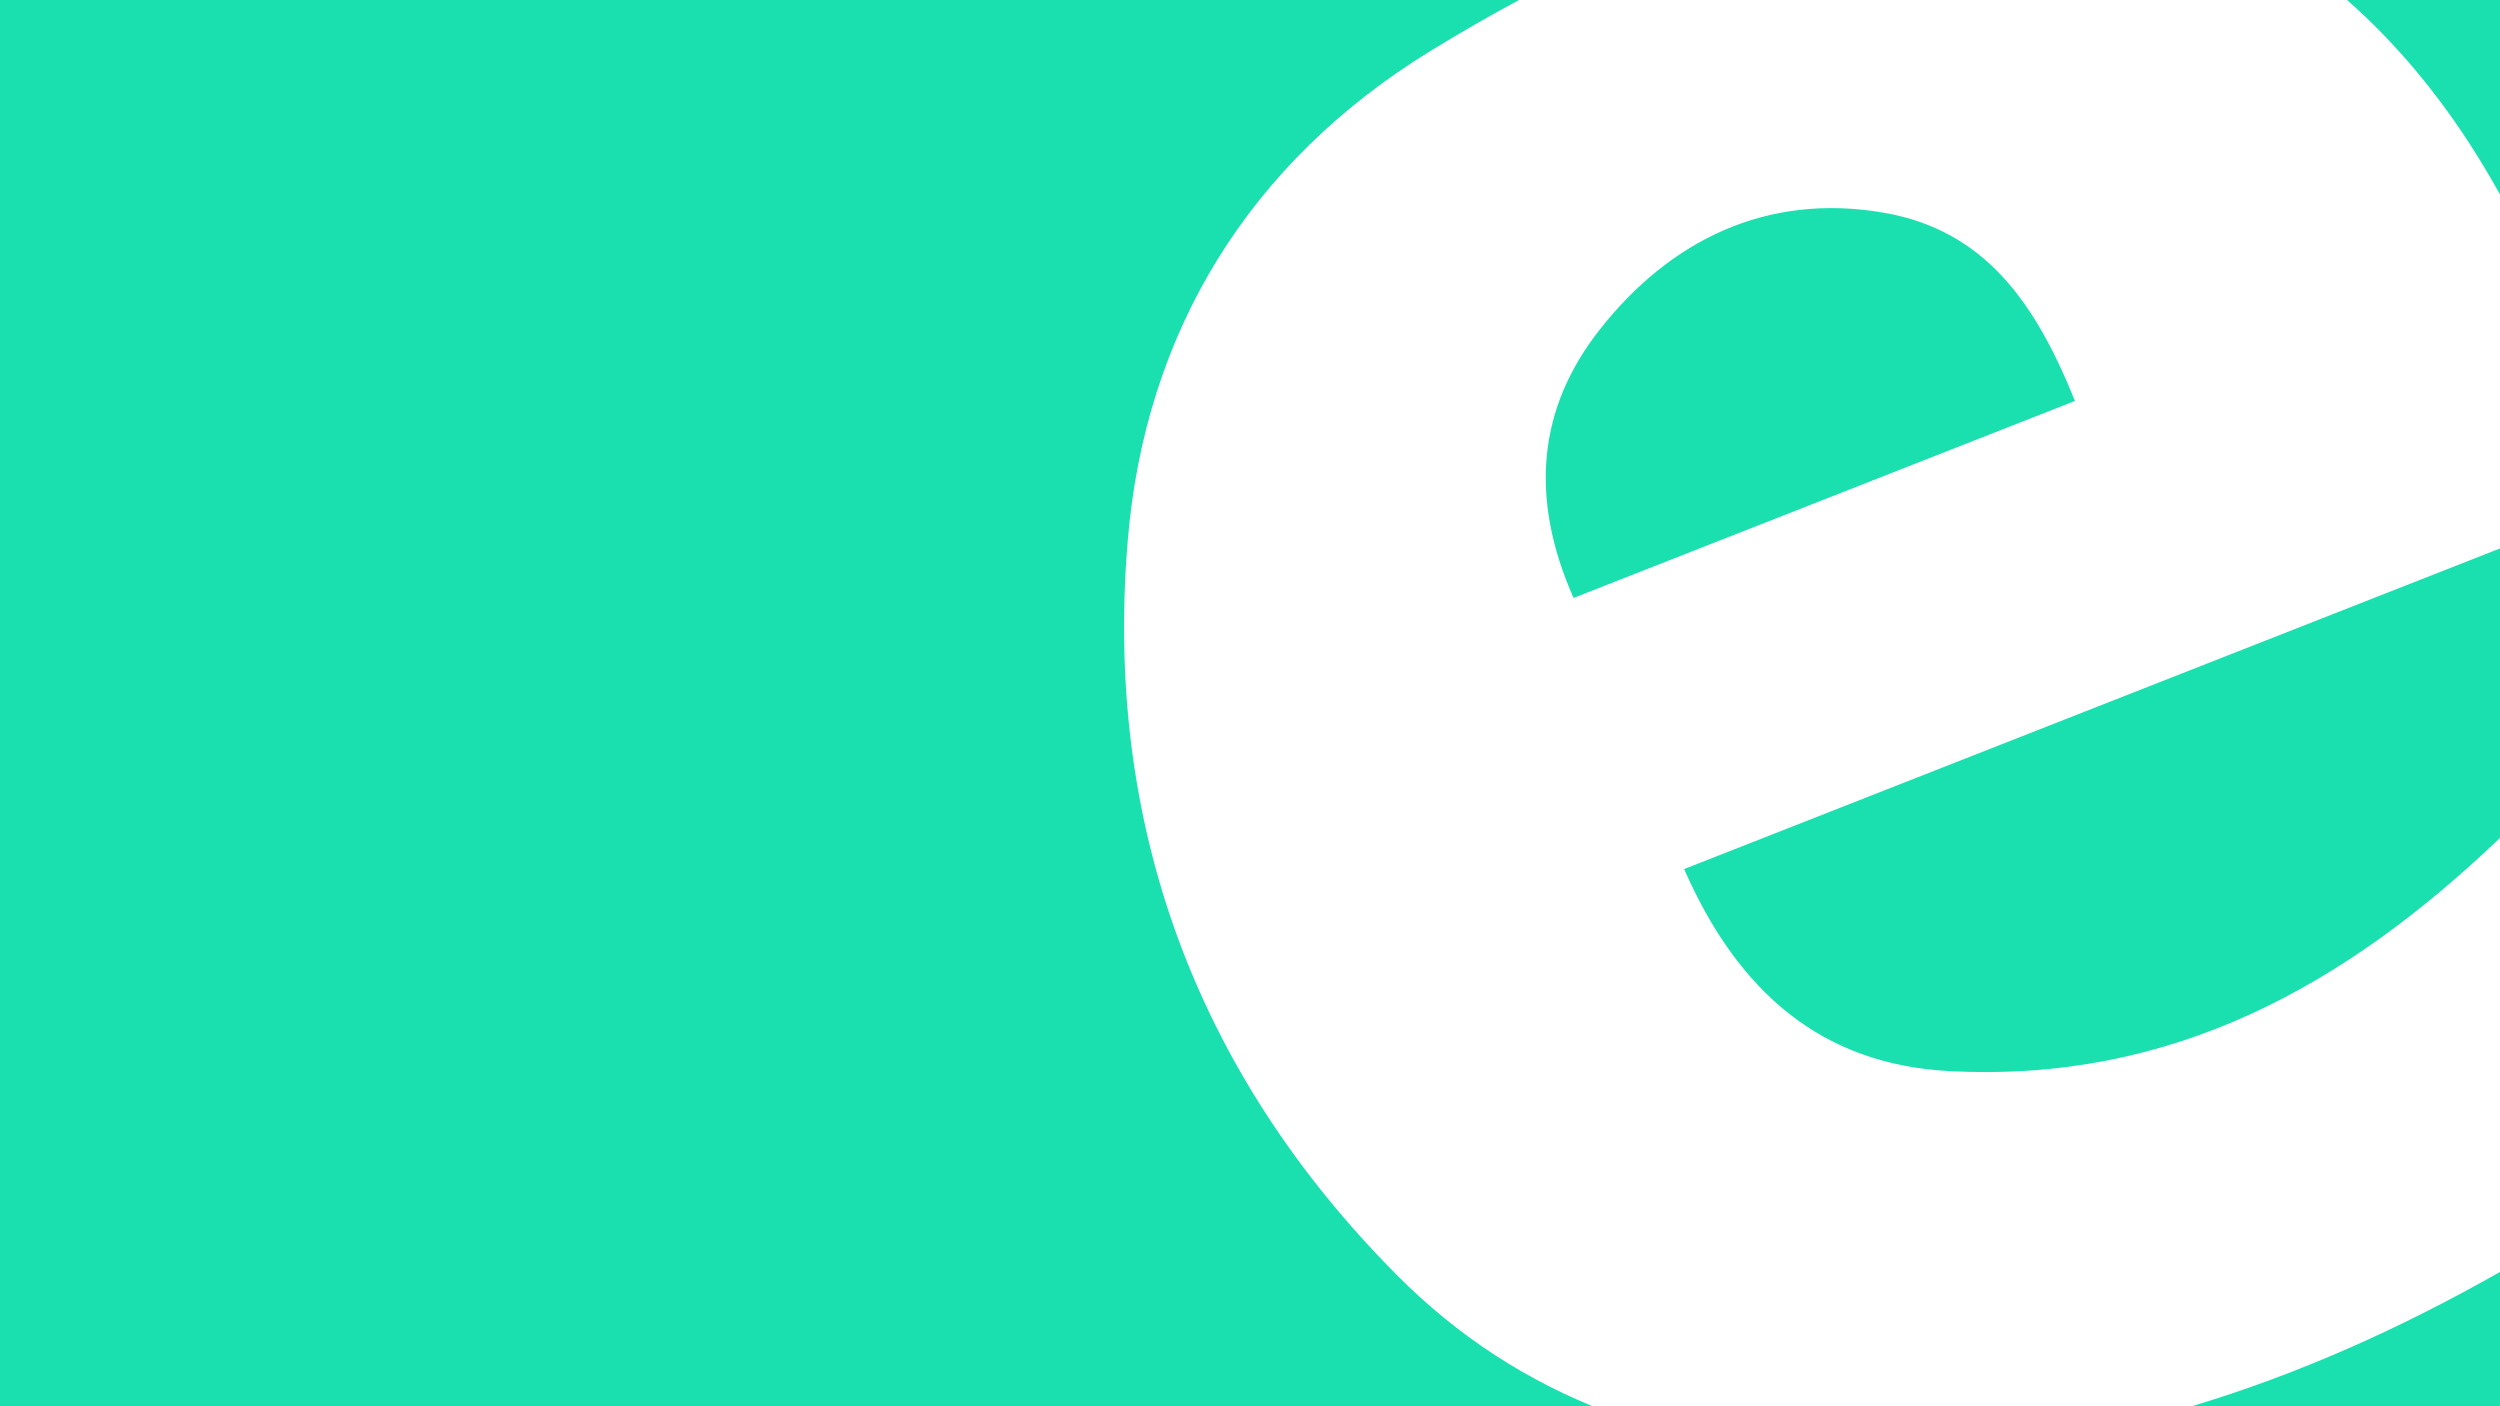 <svg width="1920" height="1080" viewBox="0 0 1920 1080" fill="none" xmlns="http://www.w3.org/2000/svg">
<path fill-rule="evenodd" clip-rule="evenodd" d="M1920 149.331V0H1802.55C1842.81 35.439 1878.68 79.222 1909.29 130.74C1912.94 136.888 1916.5 143.082 1920 149.331ZM1166.59 0H0V1280H1920V976.843C1767.57 1063.4 1603.95 1119.04 1424.51 1117.87C1287.97 1116.92 1166.94 1074.22 1072.53 978.962C917.741 823.074 847.944 632.137 866.108 415.184C879.324 255.042 959.422 124.566 1098.52 39.189C1120.67 25.609 1143.39 12.48 1166.59 0ZM1920 421.197V643.519C1801.2 757.13 1667.51 831.915 1496.24 822.549C1399.83 817.181 1335.34 763.031 1293.4 667.438L1357.99 642.047C1547.36 567.611 1733.53 494.431 1920 421.197ZM1446.68 163.356C1524.16 176.754 1563.02 232.091 1593.54 307.88L1593.69 307.859C1462.62 359.428 1338.87 408.029 1208.49 459.206C1174.32 381.913 1181.26 313.3 1228.55 253.191C1282.25 184.858 1356.5 147.744 1446.68 163.356Z" fill="#1AE0B0" style="mix-blend-mode:multiply"/>
</svg>
